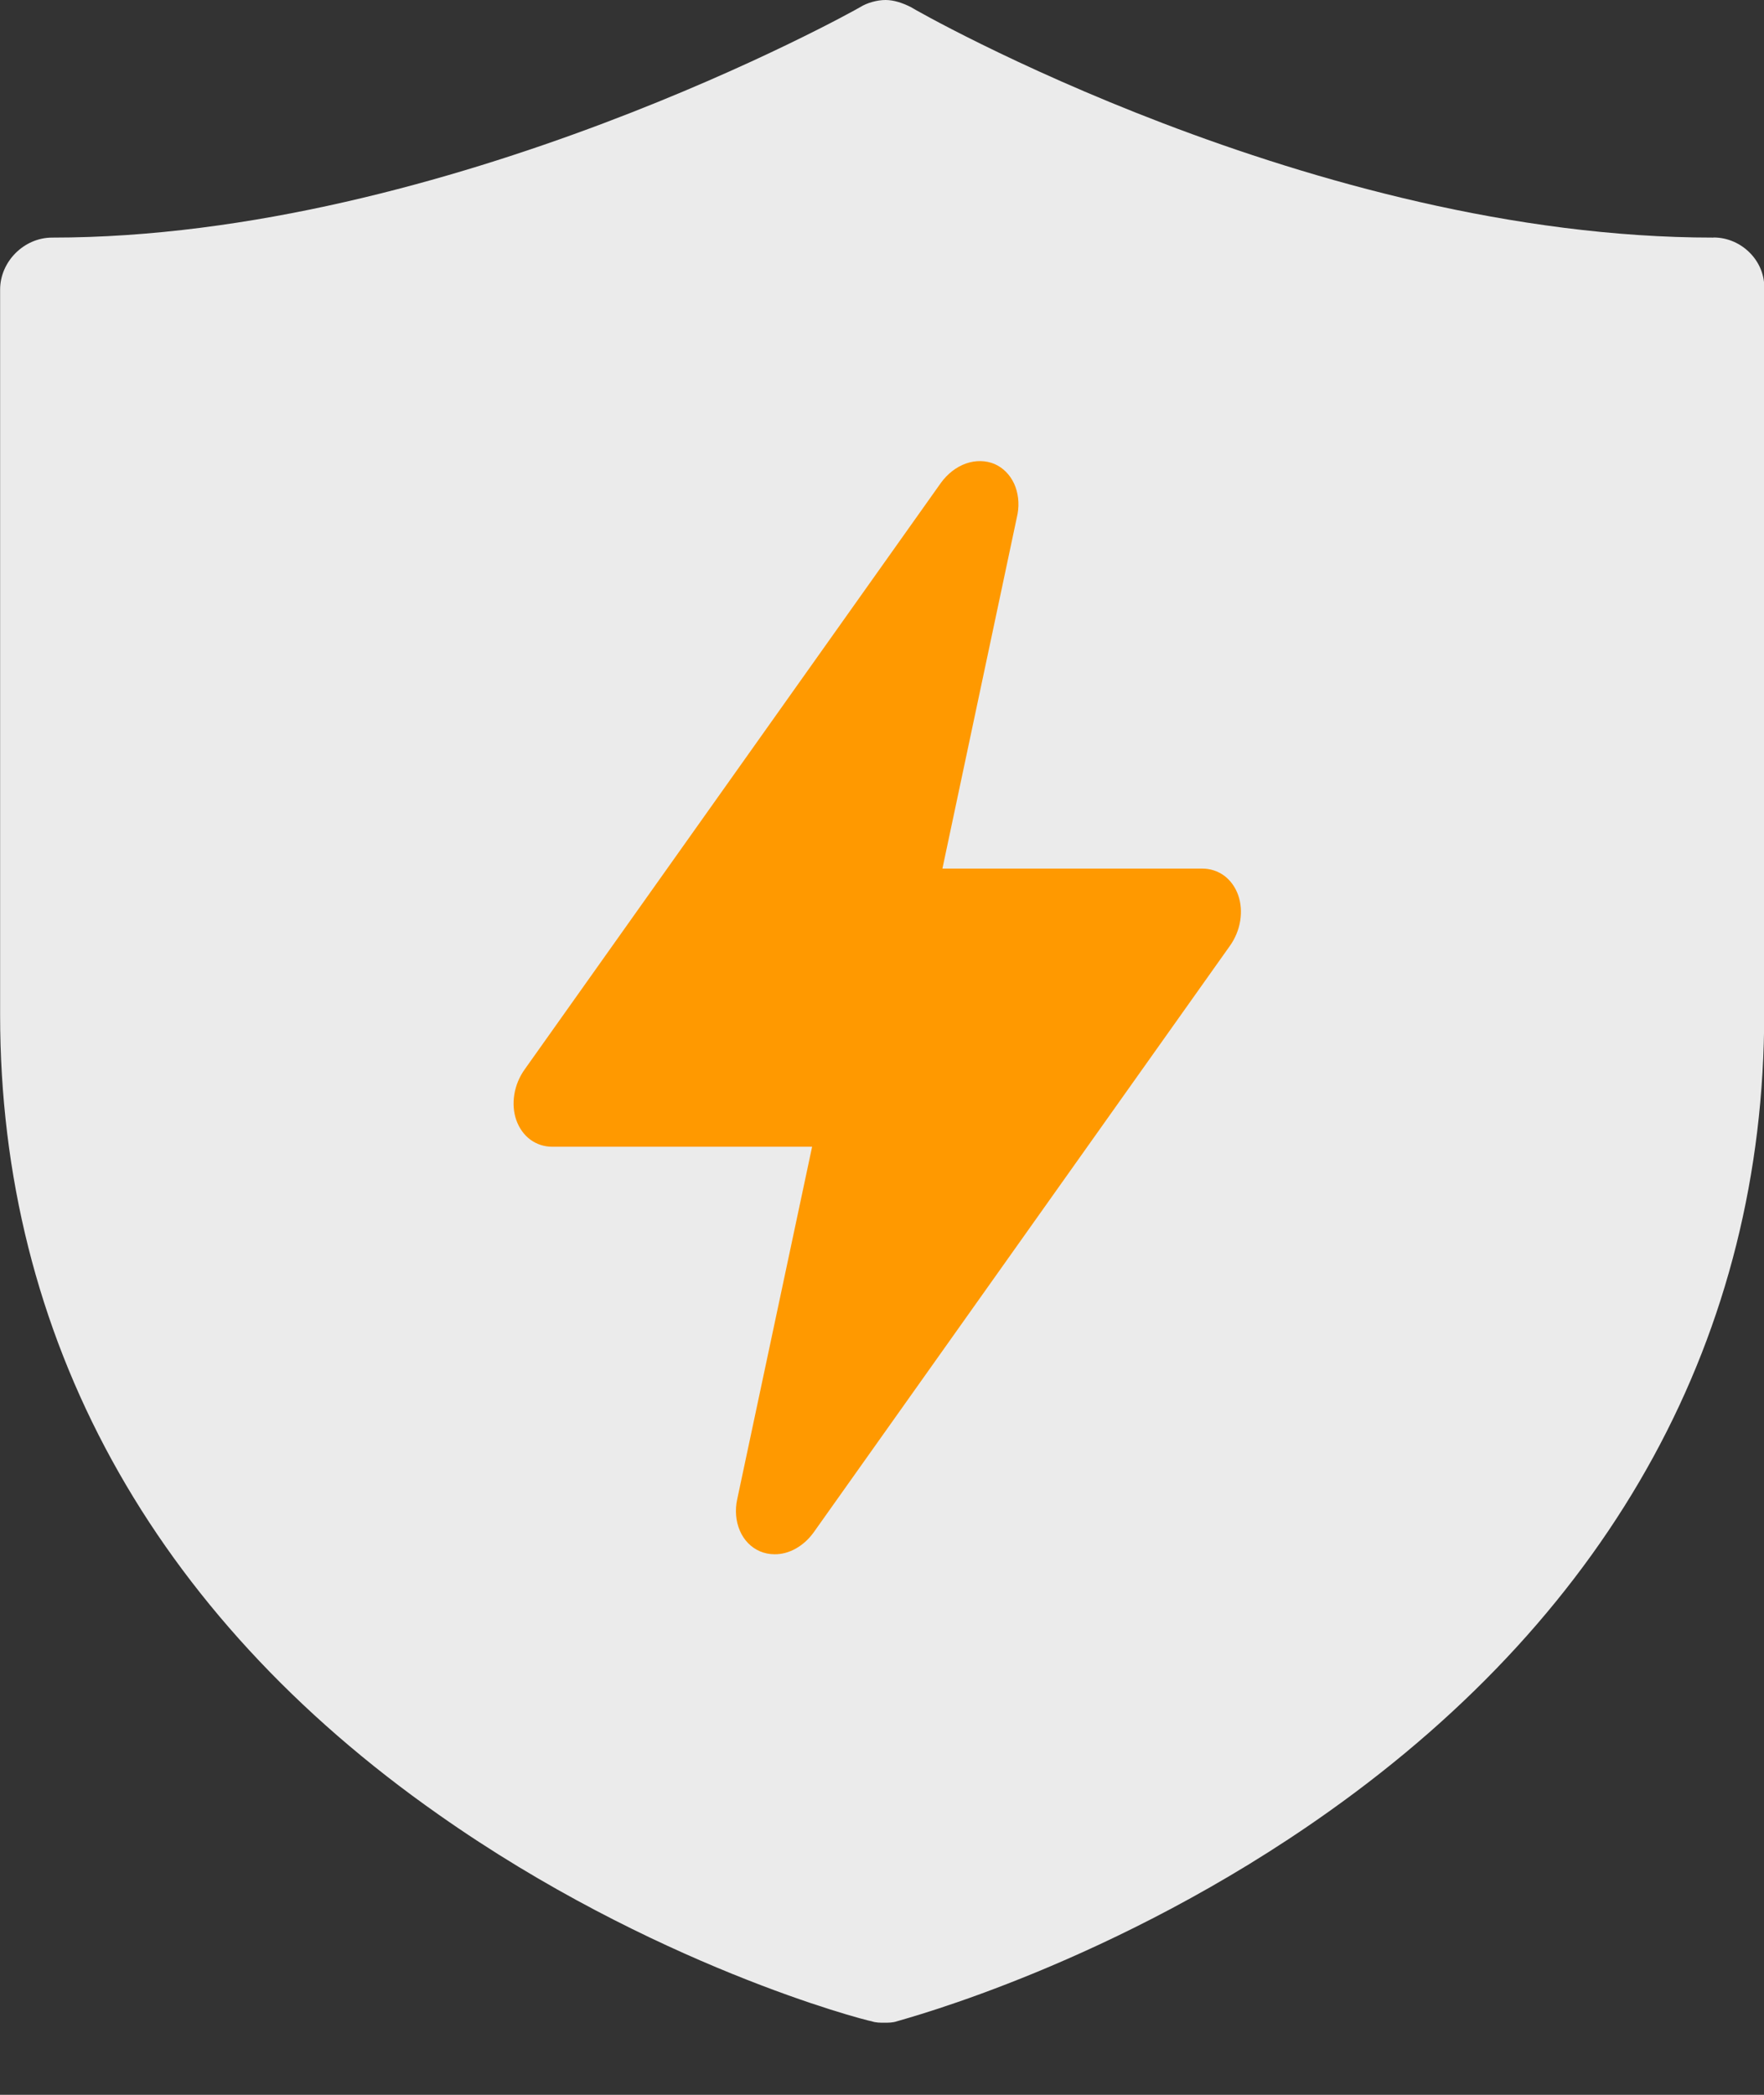 <svg fill="none" height="19" viewBox="0 0 16 19" width="16" xmlns="http://www.w3.org/2000/svg"><rect x="0" y="0" width="16" height="19" fill="#333333" stroke="none"/><path d="m15.54 2.155c-3.633 0-7.241-2.065-7.279-2.091-.076-.038-.153-.064-.229-.064-.076 0-.166.025-.229.064-.038.025-3.735 2.091-7.33 2.091-.255 0-.472.217-.472.472v6.578c0 2.919 1.377 5.431 3.978 7.254 1.938 1.364 3.85 1.861 3.927 1.874.038.013.076.013.115.013.038 0 .076 0 .115-.013.076-.025 1.976-.523 3.914-1.9 2.588-1.836 3.952-4.335 3.952-7.241v-6.566c.013-.255-.204-.472-.459-.472z" fill="#ebebeb"/><path d="m7.025 14.097c-.046 0-.091-.009-.133-.027-.08-.035-.144-.1-.181-.186s-.046-.187-.024-.287l.679-3.196h-2.356c-.073 0-.141-.022-.199-.064-.057-.042-.101-.103-.127-.175-.026-.072-.032-.154-.019-.235.013-.082.046-.161.095-.229l3.774-5.318c.06-.083.14-.145.228-.176s.18-.029.26.005c.077.034.138.096.176.177.037.081.049.177.032.274l-.682 3.218h2.356c.073-0.0.141.022.199.064.057.042.101.103.127.175.026.072.032.154.019.235s-.046.161-.095.229l-3.774 5.318c-.044.061-.099.111-.161.146-.062.035-.129.053-.194.052z" fill="#f90"/></svg>